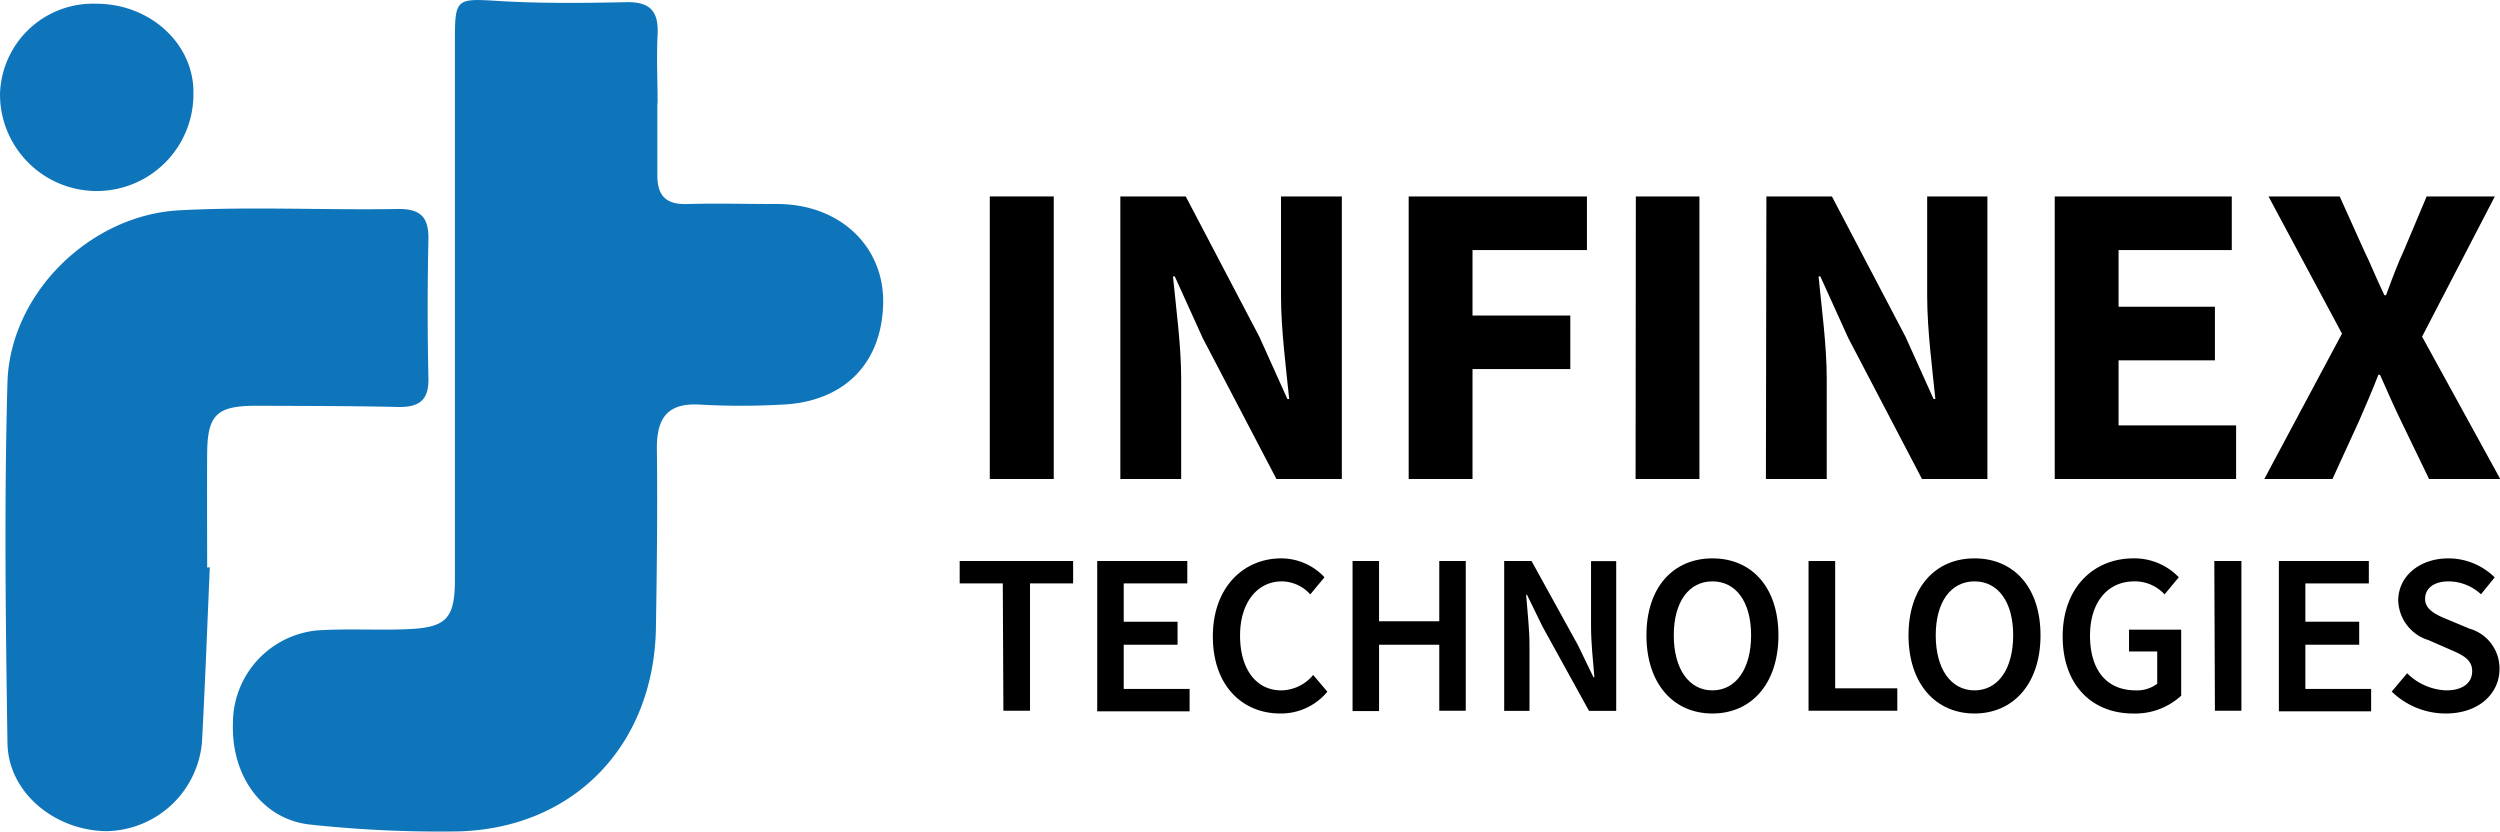 <svg id="Layer_1" data-name="Layer 1" xmlns="http://www.w3.org/2000/svg" viewBox="0 0 207.57 69.05"><defs><style>.cls-1{fill:#0f75bb;}</style></defs><path class="cls-1" d="M100.48,124.05c0,2,0,4,0,6,0,1.66.72,2.41,2.44,2.36,2.57-.07,5.14,0,7.71,0,5,.09,8.56,3.45,8.6,8,0,5.16-3.2,8.48-8.53,8.66a60,60,0,0,1-6.57,0c-2.8-.2-3.72,1.08-3.69,3.71.06,4.95,0,9.9-.08,14.86-.18,9.69-6.78,16.59-16.39,16.86a100.36,100.36,0,0,1-12.25-.56c-4-.39-6.62-4-6.48-8.39a7.74,7.74,0,0,1,7-7.74c2.47-.16,5,0,7.43-.1,3.29-.12,4-.87,4-4.13q0-22.44,0-44.87c0-3.39.17-3.37,3.61-3.16s7,.18,10.57.1c2-.05,2.75.73,2.65,2.69s0,3.81,0,5.71Z" transform="translate(-45.9 -115.47)"/><path class="cls-1" d="M63.32,162.57c-.21,4.84-.39,9.69-.65,14.53a8.09,8.09,0,0,1-8,7.38c-4.29-.09-8.08-3.23-8.15-7.3-.15-10-.28-20,0-30,.24-7.37,6.87-13.86,14.28-14.25,6.05-.32,12.14,0,18.21-.11,1.87,0,2.5.74,2.46,2.55-.08,3.81-.08,7.63,0,11.44.06,1.92-.78,2.49-2.56,2.45-3.9-.09-7.81-.08-11.71-.1-3.31,0-4.08.73-4.1,4s0,6.28,0,9.43Z" transform="translate(-45.9 -115.47)"/><path class="cls-1" d="M53.9,115.78c4.53,0,8.17,3.41,8.06,7.52a8,8,0,1,1-16.06,0A7.72,7.72,0,0,1,53.9,115.78Z" transform="translate(-45.9 -115.47)"/><path d="M128.08,131.78h5.31v23.46h-5.31Z" transform="translate(-45.9 -115.47)"/><path d="M138.92,131.78h5.43l6.12,11.67,2.32,5.15h.15c-.25-2.48-.68-5.77-.68-8.53v-8.29h5.05v23.46h-5.43l-6.12-11.7-2.32-5.12h-.15c.25,2.58.68,5.73.68,8.49v8.33h-5.05Z" transform="translate(-45.9 -115.47)"/><path d="M162.86,131.78h14.8v4.45h-9.5v5.44h8.12v4.44h-8.12v9.13h-5.3Z" transform="translate(-45.9 -115.47)"/><path d="M181.72,131.78H187v23.46h-5.3Z" transform="translate(-45.9 -115.47)"/><path d="M192.56,131.78H198l6.12,11.67,2.32,5.15h.15c-.25-2.48-.68-5.77-.68-8.53v-8.29h5v23.46h-5.43l-6.12-11.7-2.32-5.12h-.15c.25,2.58.68,5.73.68,8.49v8.33h-5.05Z" transform="translate(-45.9 -115.47)"/><path d="M216.5,131.78h14.7v4.45h-9.4v4.71h8v4.45h-8v5.4h9.76v4.45H216.5Z" transform="translate(-45.9 -115.47)"/><path d="M240.35,143.17l-6.1-11.39h5.91l2,4.44c.53,1.07,1,2.28,1.71,3.76h.14c.54-1.48,1-2.69,1.5-3.76l1.87-4.44h5.66L247,143.42l6.49,11.82h-5.91l-2.31-4.78c-.59-1.22-1.13-2.43-1.76-3.87h-.14c-.56,1.44-1.09,2.65-1.62,3.87l-2.19,4.78h-5.66Z" transform="translate(-45.9 -115.47)"/><path d="M129.16,163.91h-3.58v-1.86H135v1.86h-3.58v10.57h-2.21Z" transform="translate(-45.9 -115.47)"/><path d="M137,162.05h7.48v1.86h-5.28v3.18h4.47V169h-4.47v3.67h5.47v1.86H137Z" transform="translate(-45.9 -115.47)"/><path d="M146.6,168.31c0-4.07,2.54-6.48,5.69-6.48a4.92,4.92,0,0,1,3.58,1.57l-1.18,1.42a3.24,3.24,0,0,0-2.36-1.08c-2,0-3.47,1.71-3.47,4.5s1.34,4.55,3.42,4.55a3.49,3.49,0,0,0,2.65-1.28l1.18,1.39a5,5,0,0,1-3.91,1.81C149.07,174.71,146.6,172.42,146.6,168.31Z" transform="translate(-45.9 -115.47)"/><path d="M158.2,162.05h2.2v5h5v-5h2.2v12.43h-2.2V169h-5v5.51h-2.2Z" transform="translate(-45.9 -115.47)"/><path d="M170.79,162.05h2.27l3.86,7,1.28,2.65h.08c-.11-1.28-.28-2.86-.28-4.24v-5.4h2.09v12.43h-2.26l-3.86-7-1.29-2.64h-.07c.1,1.32.28,2.81.28,4.2v5.44h-2.1Z" transform="translate(-45.9 -115.47)"/><path d="M182.6,168.22c0-4,2.24-6.39,5.48-6.39s5.48,2.38,5.48,6.39-2.24,6.49-5.48,6.49S182.6,172.24,182.6,168.22Zm8.69,0c0-2.79-1.26-4.48-3.21-4.48s-3.21,1.69-3.21,4.48,1.26,4.57,3.21,4.57S191.29,171,191.29,168.22Z" transform="translate(-45.9 -115.47)"/><path d="M196.06,162.05h2.21v10.57h5.16v1.86h-7.37Z" transform="translate(-45.9 -115.47)"/><path d="M204.36,168.22c0-4,2.24-6.39,5.48-6.39s5.48,2.38,5.48,6.39-2.25,6.49-5.48,6.49S204.36,172.24,204.36,168.22Zm8.69,0c0-2.79-1.26-4.48-3.21-4.48s-3.22,1.69-3.22,4.48,1.26,4.57,3.22,4.57S213.05,171,213.05,168.22Z" transform="translate(-45.9 -115.47)"/><path d="M217.16,168.31c0-4.07,2.58-6.48,5.88-6.48a5.1,5.1,0,0,1,3.76,1.57l-1.18,1.42a3.35,3.35,0,0,0-2.51-1.08c-2.2,0-3.68,1.71-3.68,4.5s1.31,4.55,3.81,4.55a2.79,2.79,0,0,0,1.77-.55v-2.68h-2.34v-1.81H227v5.48a5.63,5.63,0,0,1-4,1.48C219.66,174.71,217.16,172.42,217.16,168.31Z" transform="translate(-45.9 -115.47)"/><path d="M229.75,162.05H232v12.43h-2.2Z" transform="translate(-45.9 -115.47)"/><path d="M235.11,162.05h7.47v1.86h-5.27v3.18h4.47V169h-4.47v3.67h5.46v1.86h-7.66Z" transform="translate(-45.9 -115.47)"/><path d="M244.48,172.89l1.28-1.52a4.87,4.87,0,0,0,3.24,1.42c1.4,0,2.16-.63,2.16-1.6s-.8-1.35-1.93-1.83l-1.69-.74a3.55,3.55,0,0,1-2.52-3.29c0-2,1.75-3.5,4.18-3.5a5.48,5.48,0,0,1,3.83,1.58l-1.14,1.4a4,4,0,0,0-2.69-1.07c-1.18,0-1.95.55-1.95,1.46s.95,1.34,2,1.76l1.67.7a3.44,3.44,0,0,1,2.51,3.35c0,2-1.67,3.7-4.46,3.7A6.43,6.43,0,0,1,244.48,172.89Z" transform="translate(-45.9 -115.47)"/></svg>
